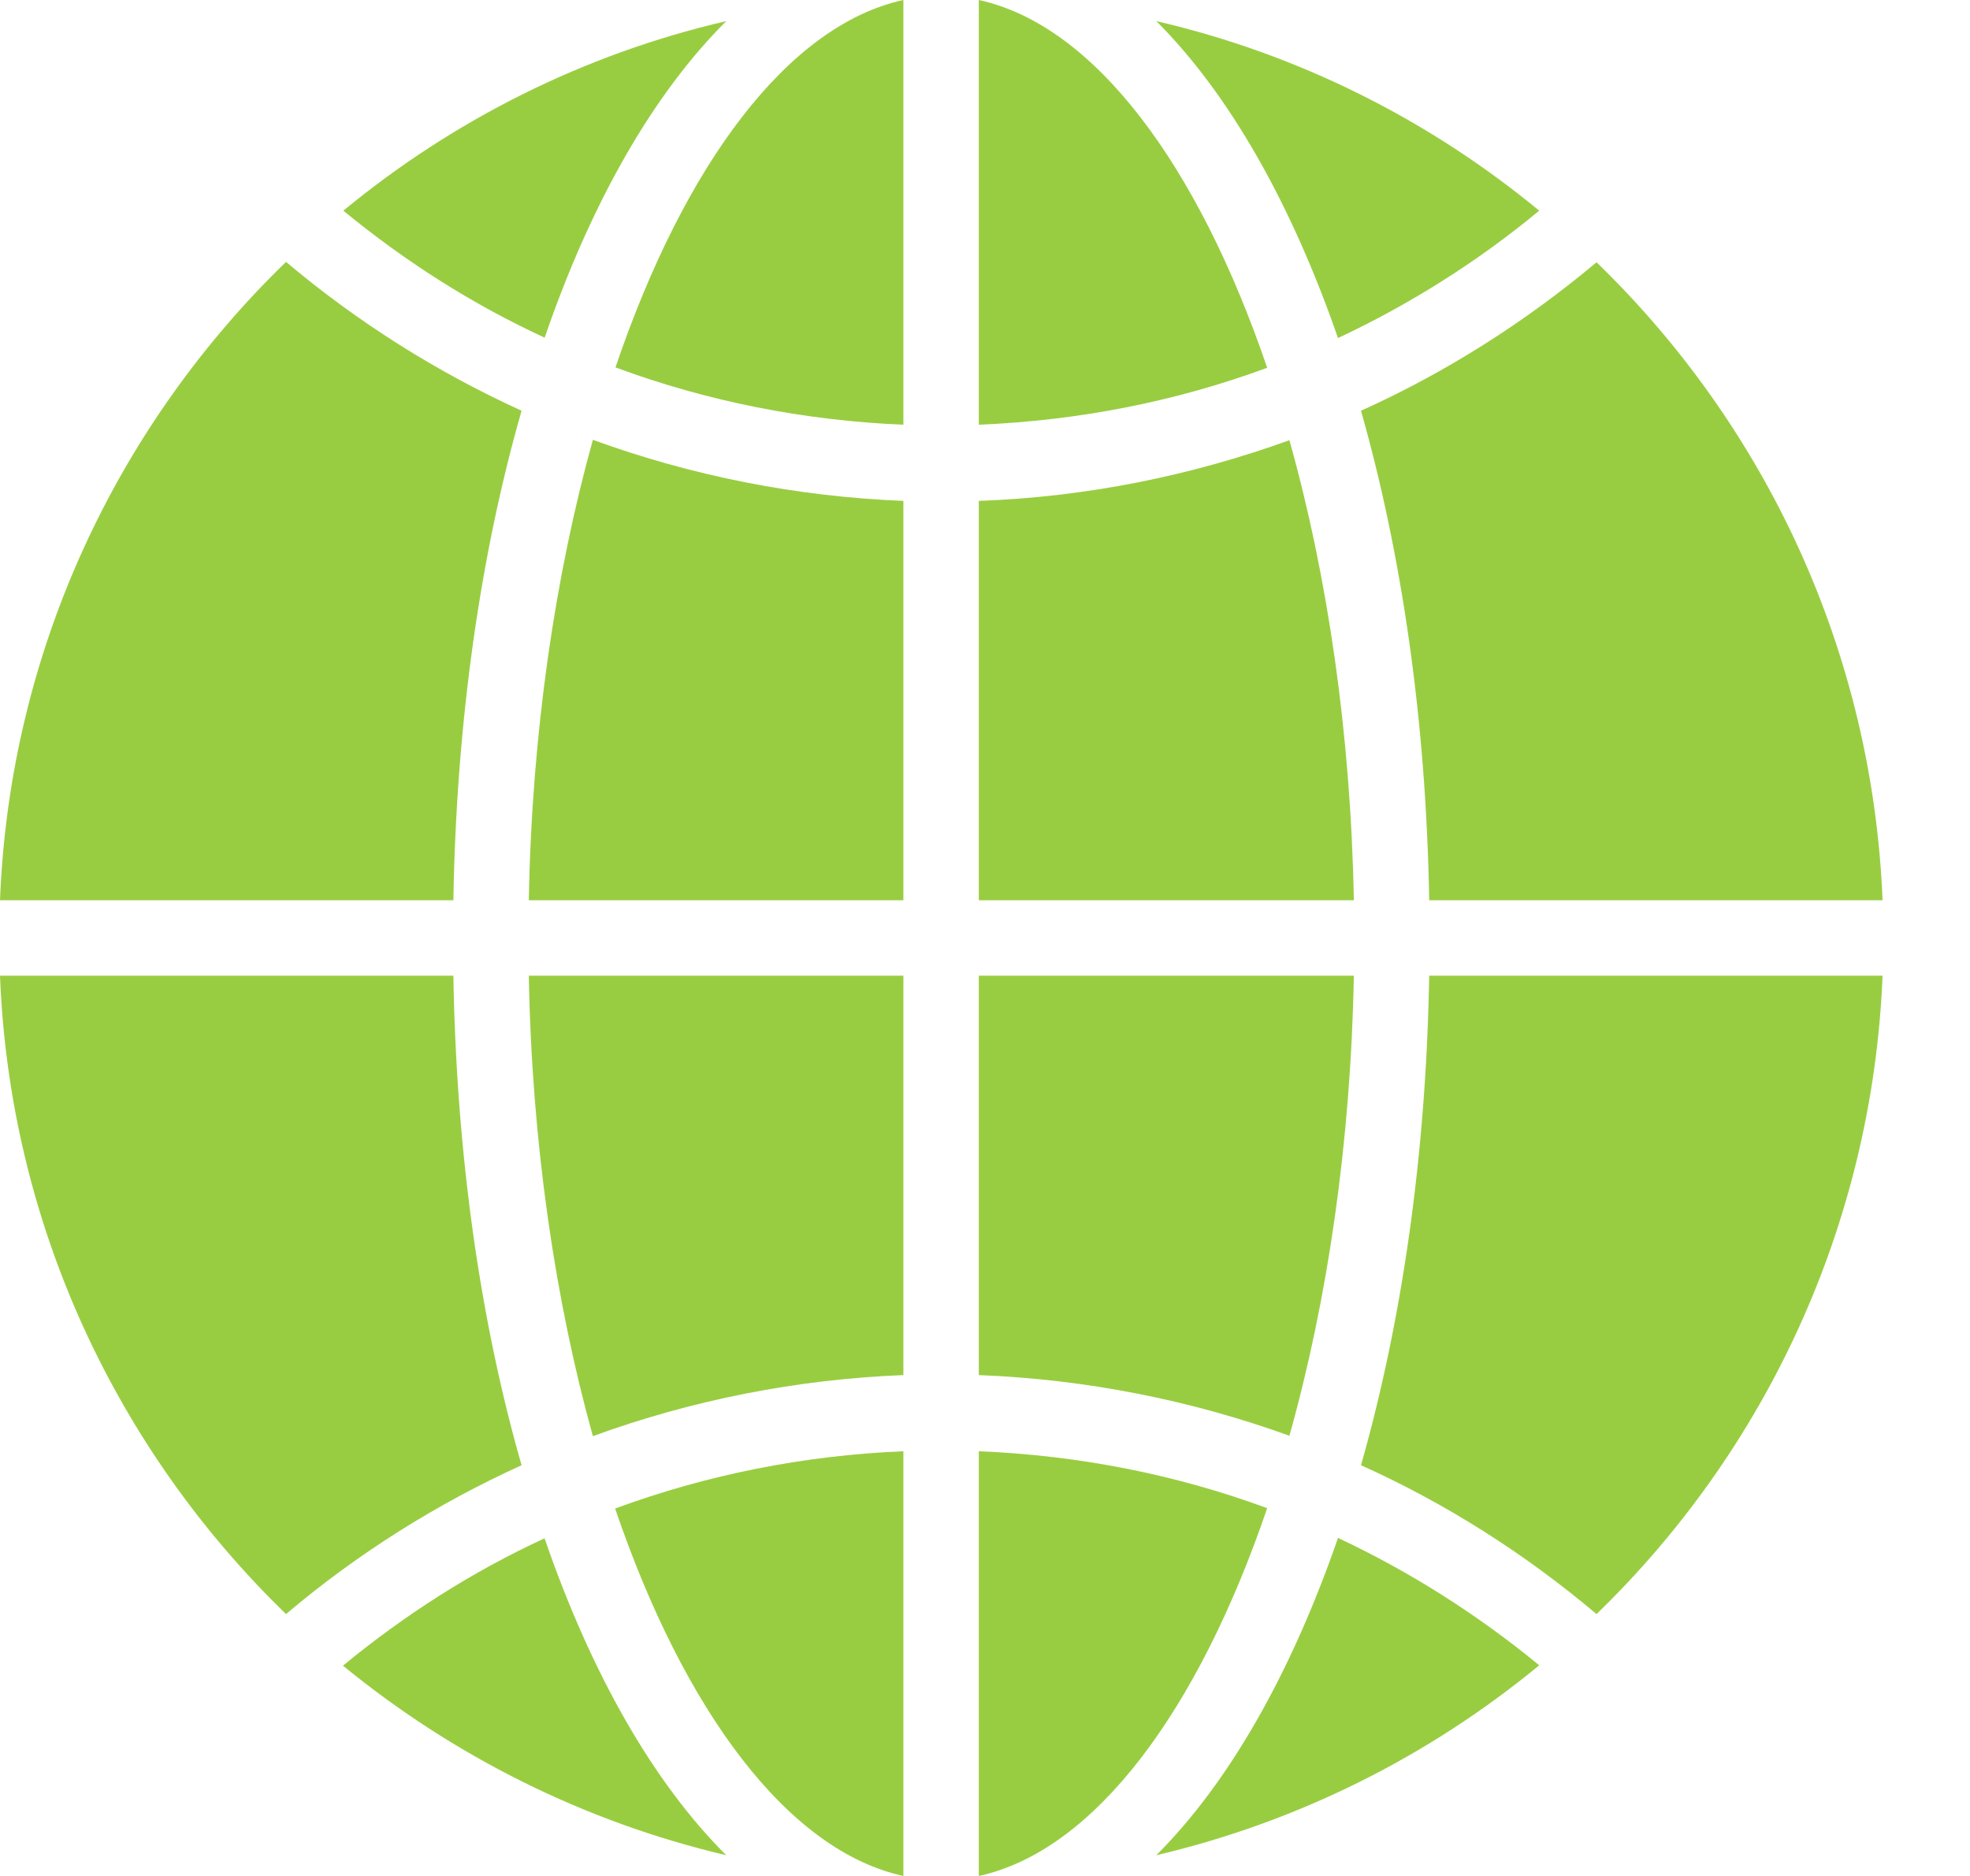 <svg width="21" height="20" viewBox="0 0 21 20" fill="none" xmlns="http://www.w3.org/2000/svg">
<path d="M3.049 17.208C3.813 16.561 4.661 16.03 5.56 15.621C5.123 14.098 4.865 12.322 4.833 10.402H0C0.104 13.065 1.254 15.468 3.049 17.208Z" fill="#99CD41"/>
<path d="M4.833 9.598C4.865 7.682 5.123 5.902 5.56 4.379C4.661 3.969 3.817 3.439 3.049 2.792C1.254 4.532 0.104 6.934 0 9.598H4.833Z" fill="#99CD41"/>
<path d="M7.742 19.779C6.963 19.004 6.3 17.838 5.805 16.4C5.038 16.754 4.319 17.212 3.656 17.758C4.829 18.718 6.219 19.421 7.742 19.779Z" fill="#99CD41"/>
<path d="M5.806 3.6C6.3 2.161 6.963 1 7.742 0.225C6.219 0.578 4.829 1.282 3.66 2.246C4.319 2.788 5.038 3.246 5.806 3.6Z" fill="#99CD41"/>
<path d="M6.561 3.917C7.537 4.279 8.574 4.484 9.63 4.528V0C8.397 0.269 7.292 1.76 6.561 3.917Z" fill="#99CD41"/>
<path d="M5.637 9.598H9.63V5.34C8.493 5.295 7.376 5.074 6.32 4.689C5.918 6.135 5.669 7.814 5.637 9.598Z" fill="#99CD41"/>
<path d="M9.63 14.66V10.402H5.637C5.669 12.186 5.918 13.865 6.32 15.311C7.376 14.926 8.493 14.705 9.63 14.66Z" fill="#99CD41"/>
<path d="M6.557 16.083C7.292 18.24 8.397 19.731 9.63 20V15.472C8.574 15.516 7.537 15.721 6.557 16.083Z" fill="#99CD41"/>
<path d="M10.434 20C11.668 19.731 12.772 18.24 13.508 16.079C12.527 15.717 11.495 15.516 10.434 15.472V20Z" fill="#99CD41"/>
<path d="M10.434 0V4.528C11.495 4.484 12.527 4.283 13.508 3.921C12.772 1.76 11.668 0.269 10.434 0Z" fill="#99CD41"/>
<path d="M10.434 14.66C11.575 14.705 12.692 14.926 13.745 15.307C14.15 13.865 14.399 12.186 14.432 10.402H10.434V14.66Z" fill="#99CD41"/>
<path d="M10.434 9.598H14.432C14.399 7.814 14.15 6.135 13.745 4.693C12.692 5.074 11.575 5.299 10.434 5.34V9.598Z" fill="#99CD41"/>
<path d="M12.326 19.779C13.849 19.421 15.239 18.718 16.408 17.754C15.749 17.212 15.026 16.754 14.263 16.396C13.764 17.838 13.102 19.004 12.326 19.779Z" fill="#99CD41"/>
<path d="M16.408 2.246C15.239 1.282 13.849 0.578 12.326 0.225C13.102 1 13.764 2.166 14.263 3.604C15.026 3.246 15.749 2.792 16.408 2.246Z" fill="#99CD41"/>
<path d="M15.235 10.402C15.203 12.318 14.942 14.098 14.508 15.621C15.408 16.026 16.252 16.561 17.019 17.208C18.815 15.468 19.96 13.065 20.068 10.402H15.235Z" fill="#99CD41"/>
<path d="M17.019 2.796C16.252 3.439 15.408 3.973 14.508 4.379C14.942 5.906 15.203 7.682 15.235 9.598H20.068C19.96 6.934 18.815 4.536 17.019 2.796Z" fill="#99CD41"/>
</svg>
